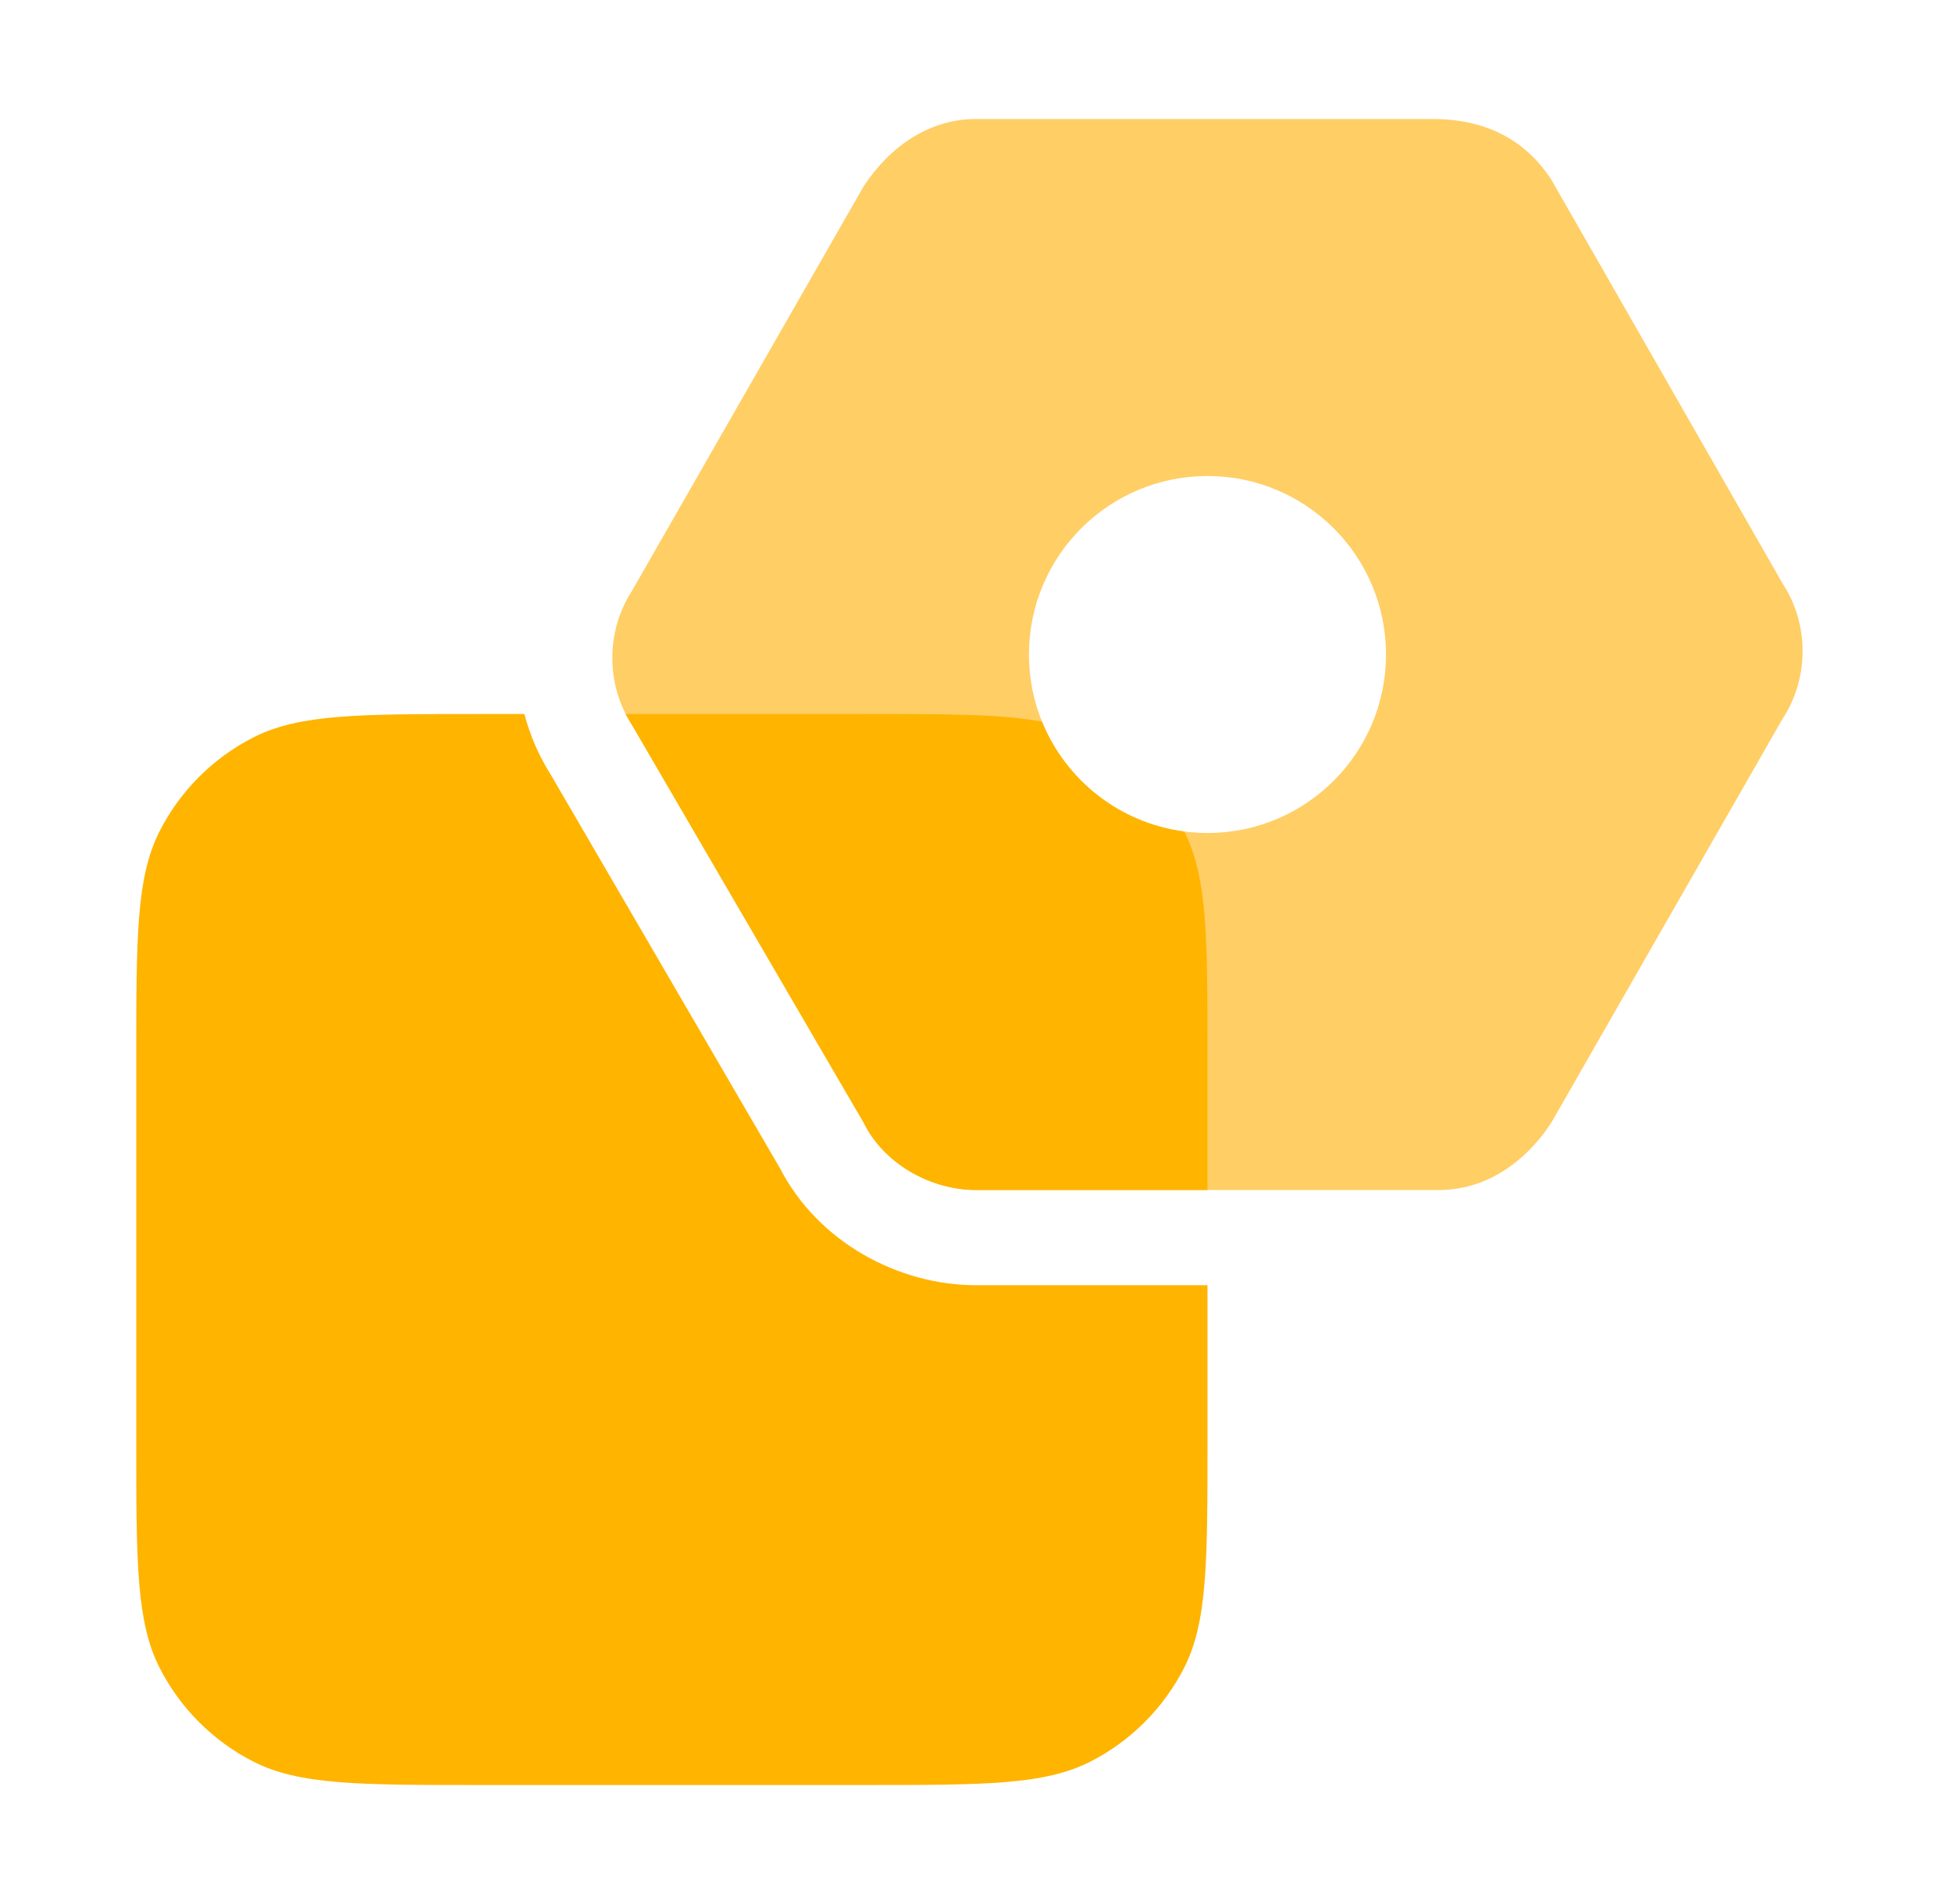 <svg width="41" height="40" viewBox="0 0 41 40" fill="none" xmlns="http://www.w3.org/2000/svg">
<path fill-rule="evenodd" clip-rule="evenodd" d="M37.445 12.264L32.584 3.774C32.029 2.925 31.195 2.5 30.084 2.5H20.501C19.529 2.5 18.695 3.066 18.14 3.915L13.278 12.406C12.723 13.255 12.723 14.387 13.278 15.236L18.14 23.585C18.556 24.434 19.529 25 20.501 25H30.223C31.195 25 32.029 24.434 32.584 23.585L37.445 15.094C38.001 14.245 38.001 13.113 37.445 12.264ZM29.112 13.75C29.112 15.821 27.433 17.5 25.362 17.5C23.291 17.5 21.612 15.821 21.612 13.75C21.612 11.679 23.291 10 25.362 10C27.433 10 29.112 11.679 29.112 13.75Z" fill="#FFCE65"/>
<path fill-rule="evenodd" clip-rule="evenodd" d="M11.014 15H10.073C7.549 15 6.287 15 5.323 15.491C4.475 15.923 3.785 16.613 3.353 17.461C2.862 18.425 2.862 19.687 2.862 22.212V30.288C2.862 32.813 2.862 34.075 3.353 35.039C3.785 35.887 4.475 36.577 5.323 37.009C6.287 37.5 7.549 37.5 10.073 37.5H18.15C20.675 37.5 21.937 37.5 22.901 37.009C23.749 36.577 24.438 35.887 24.871 35.039C25.362 34.075 25.362 32.813 25.362 30.288V27H20.501C18.859 27 17.178 26.087 16.381 24.54L11.572 16.281C11.318 15.88 11.132 15.448 11.014 15ZM13.142 15C13.183 15.081 13.229 15.159 13.278 15.236L18.14 23.585C18.556 24.434 19.529 25 20.501 25H25.362V22.212C25.362 19.694 25.362 18.432 24.874 17.469C23.516 17.292 22.385 16.389 21.886 15.161C21.03 15 19.89 15 18.15 15H13.142Z" fill="#FFB400"/>
</svg>
